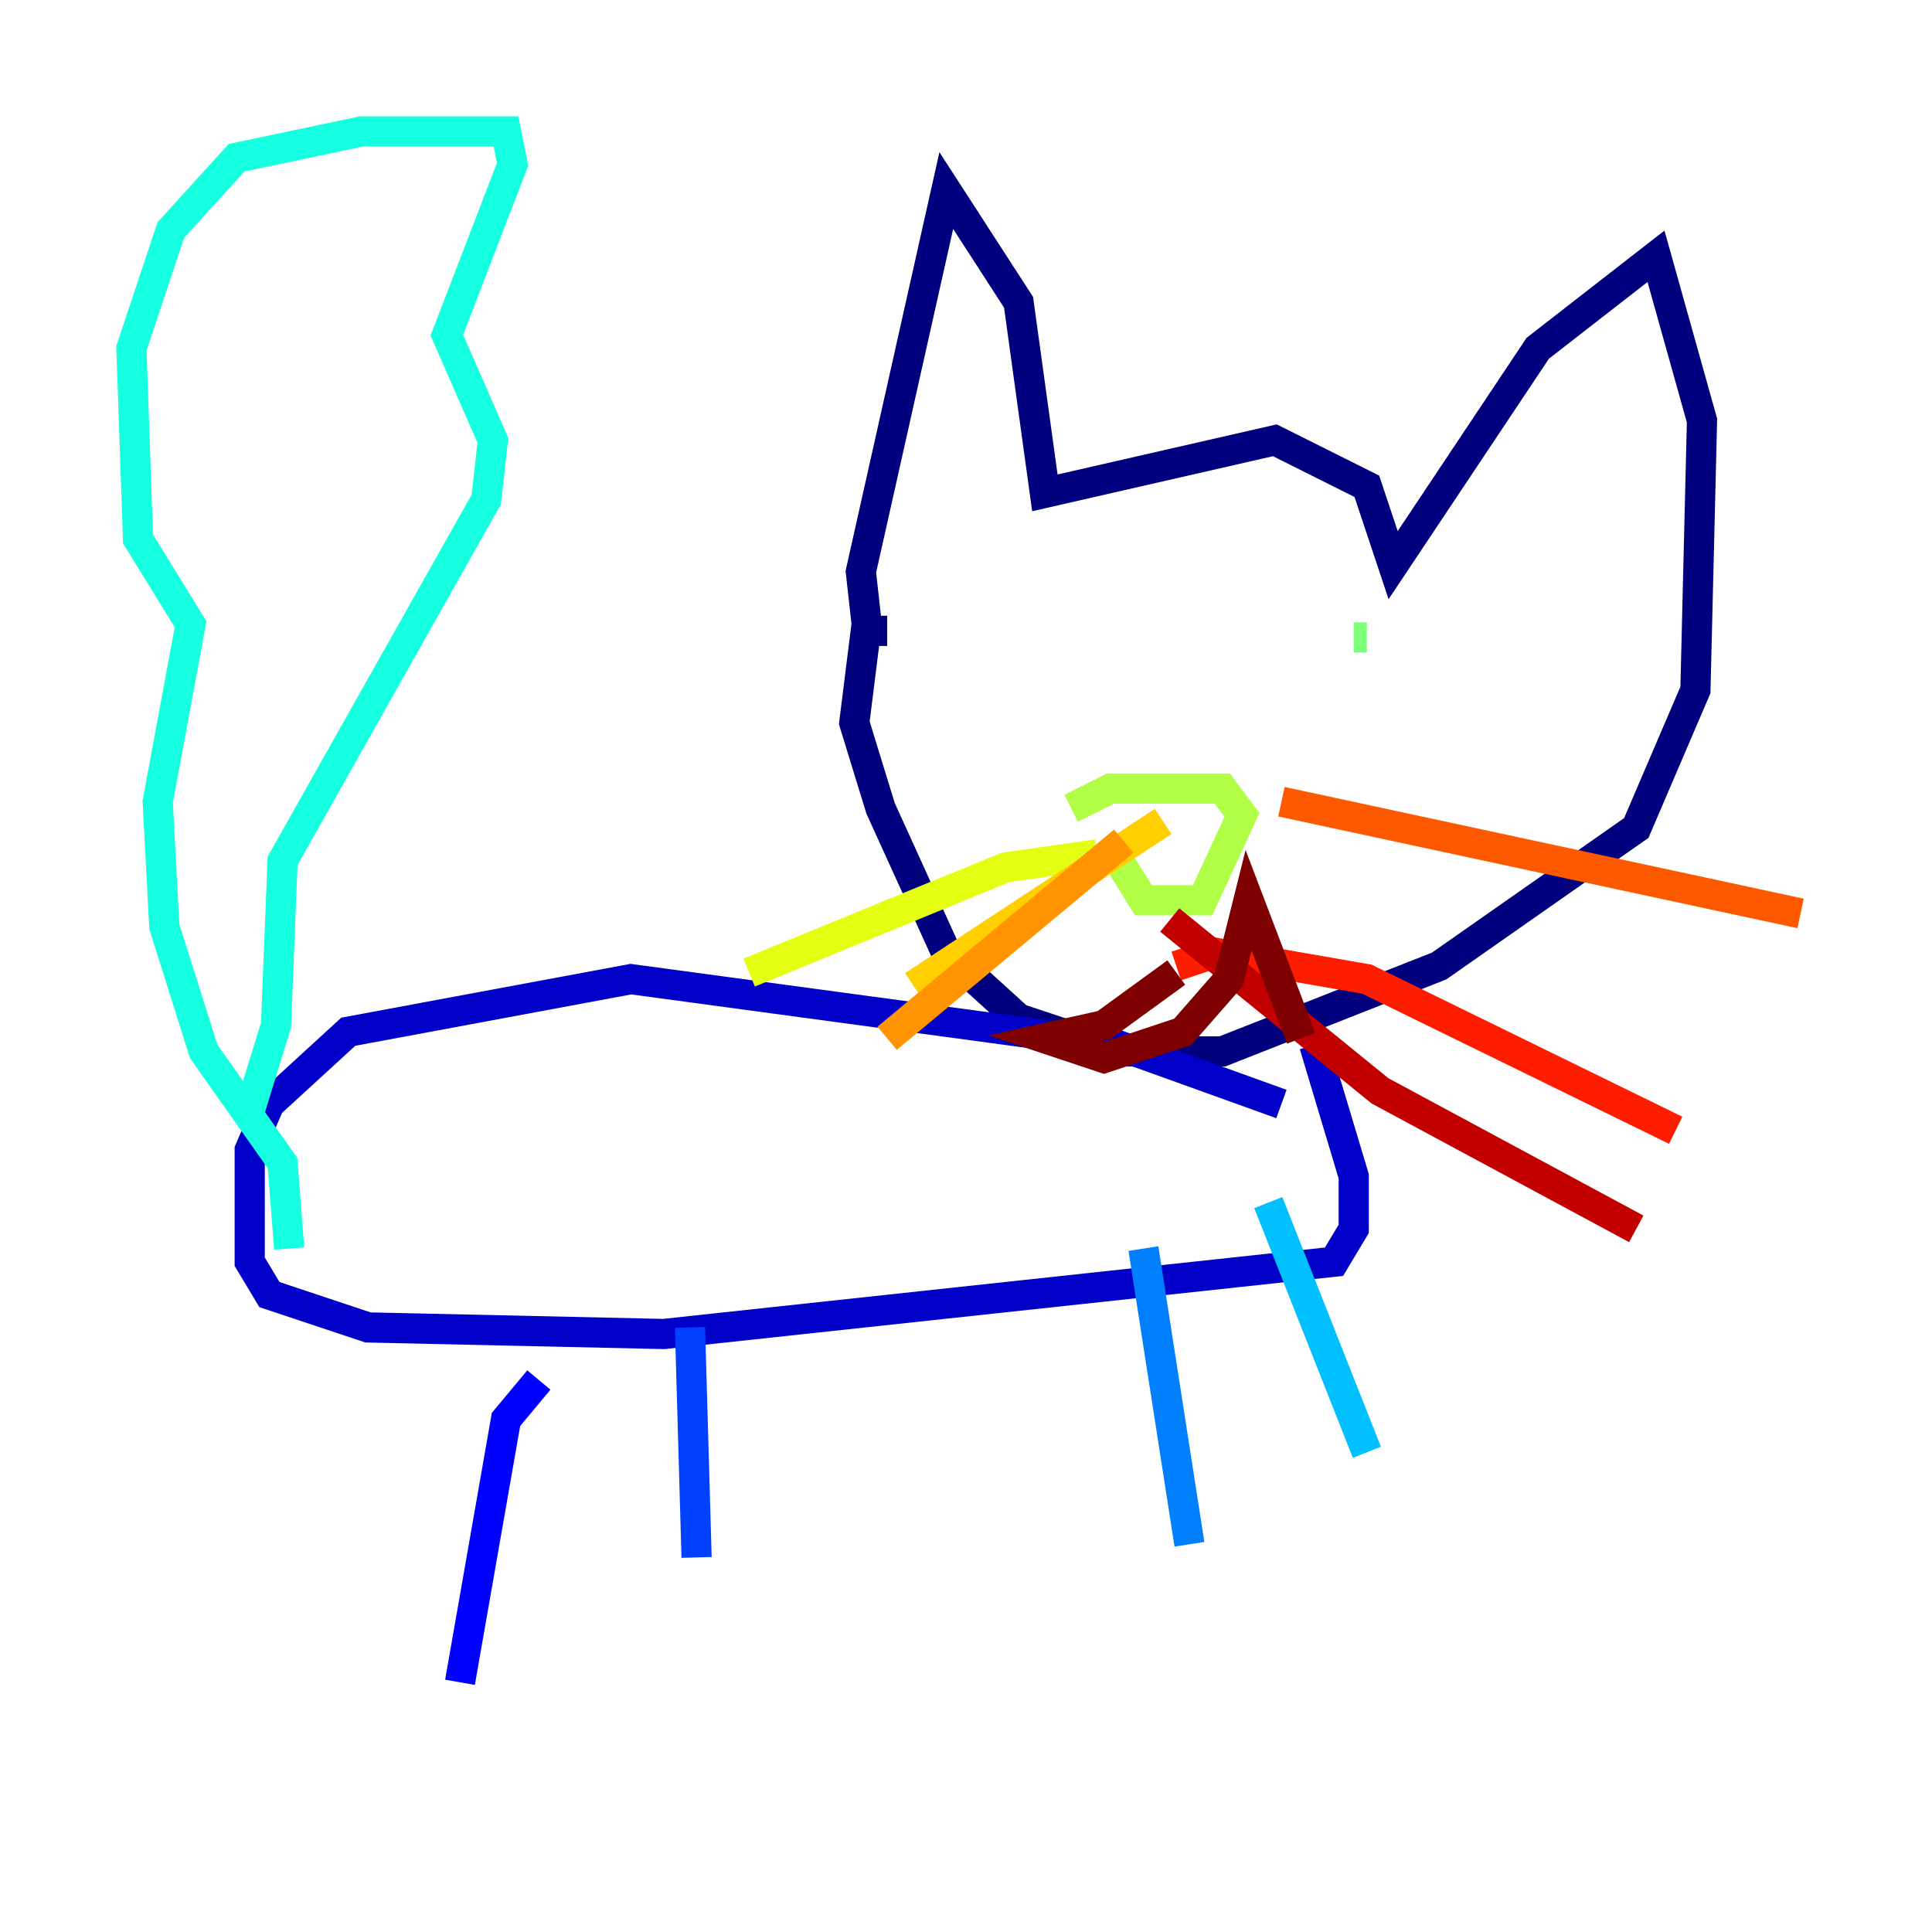 <?xml version="1.0" encoding="utf-8" ?>
<svg baseProfile="tiny" height="128" version="1.2" viewBox="0,0,128,128" width="128" xmlns="http://www.w3.org/2000/svg" xmlns:ev="http://www.w3.org/2001/xml-events" xmlns:xlink="http://www.w3.org/1999/xlink"><defs /><polyline fill="none" points="58.776,41.796 57.469,41.796 57.034,37.878 62.694,12.626 67.483,20.027 69.225,32.653 84.463,29.17 90.558,32.218 92.299,37.442 101.878,23.075 109.714,16.98 112.762,27.864 112.326,45.714 108.408,54.857 95.347,64.0 80.98,69.66 74.014,69.66 67.483,67.483 62.694,63.129 58.34,53.551 56.599,47.891 57.469,40.925" stroke="#00007f" stroke-width="2" /><polyline fill="none" points="84.898,73.143 74.014,69.225 41.796,64.871 23.075,68.354 17.85,73.143 16.544,76.191 16.544,83.592 17.85,85.769 24.381,87.946 43.973,88.381 88.381,83.592 89.687,81.415 89.687,77.932 87.075,69.225" stroke="#0000c8" stroke-width="2" /><polyline fill="none" points="35.701,91.429 33.524,94.041 30.476,111.456" stroke="#0000ff" stroke-width="2" /><polyline fill="none" points="45.714,87.946 46.15,103.184" stroke="#0040ff" stroke-width="2" /><polyline fill="none" points="75.755,82.721 78.803,102.313" stroke="#0080ff" stroke-width="2" /><polyline fill="none" points="84.027,79.674 90.558,96.218" stroke="#00c0ff" stroke-width="2" /><polyline fill="none" points="19.157,82.721 18.721,77.061 13.497,69.66 10.884,61.388 10.449,53.116 12.626,41.361 9.143,35.701 8.707,23.075 11.32,15.238 15.674,10.449 23.946,8.707 33.524,8.707 33.959,10.884 29.605,22.204 32.653,29.17 32.218,33.088 18.721,57.034 18.286,67.918 16.544,73.578" stroke="#15ffe1" stroke-width="2" /><polyline fill="none" points="71.401,44.408 71.401,44.408" stroke="#49ffad" stroke-width="2" /><polyline fill="none" points="90.558,42.231 89.687,42.231" stroke="#7cff79" stroke-width="2" /><polyline fill="none" points="70.966,53.551 73.578,52.245 80.98,52.245 82.286,53.986 79.674,59.646 75.755,59.646 73.578,56.163" stroke="#b0ff46" stroke-width="2" /><polyline fill="none" points="72.707,56.599 66.612,57.469 49.633,64.435" stroke="#e4ff12" stroke-width="2" /><polyline fill="none" points="77.061,54.422 60.517,65.306" stroke="#ffcf00" stroke-width="2" /><polyline fill="none" points="74.449,55.728 58.776,68.789" stroke="#ff9400" stroke-width="2" /><polyline fill="none" points="84.898,53.116 119.293,60.517" stroke="#ff5900" stroke-width="2" /><polyline fill="none" points="77.932,64.0 80.544,63.129 90.558,64.871 111.02,74.884" stroke="#ff1d00" stroke-width="2" /><polyline fill="none" points="77.497,60.952 91.429,72.272 108.408,81.415" stroke="#c30000" stroke-width="2" /><polyline fill="none" points="77.932,64.435 73.143,67.918 69.225,68.789 73.143,70.095 78.367,68.354 81.415,64.871 82.721,59.646 86.204,68.789" stroke="#7f0000" stroke-width="2" /></svg>